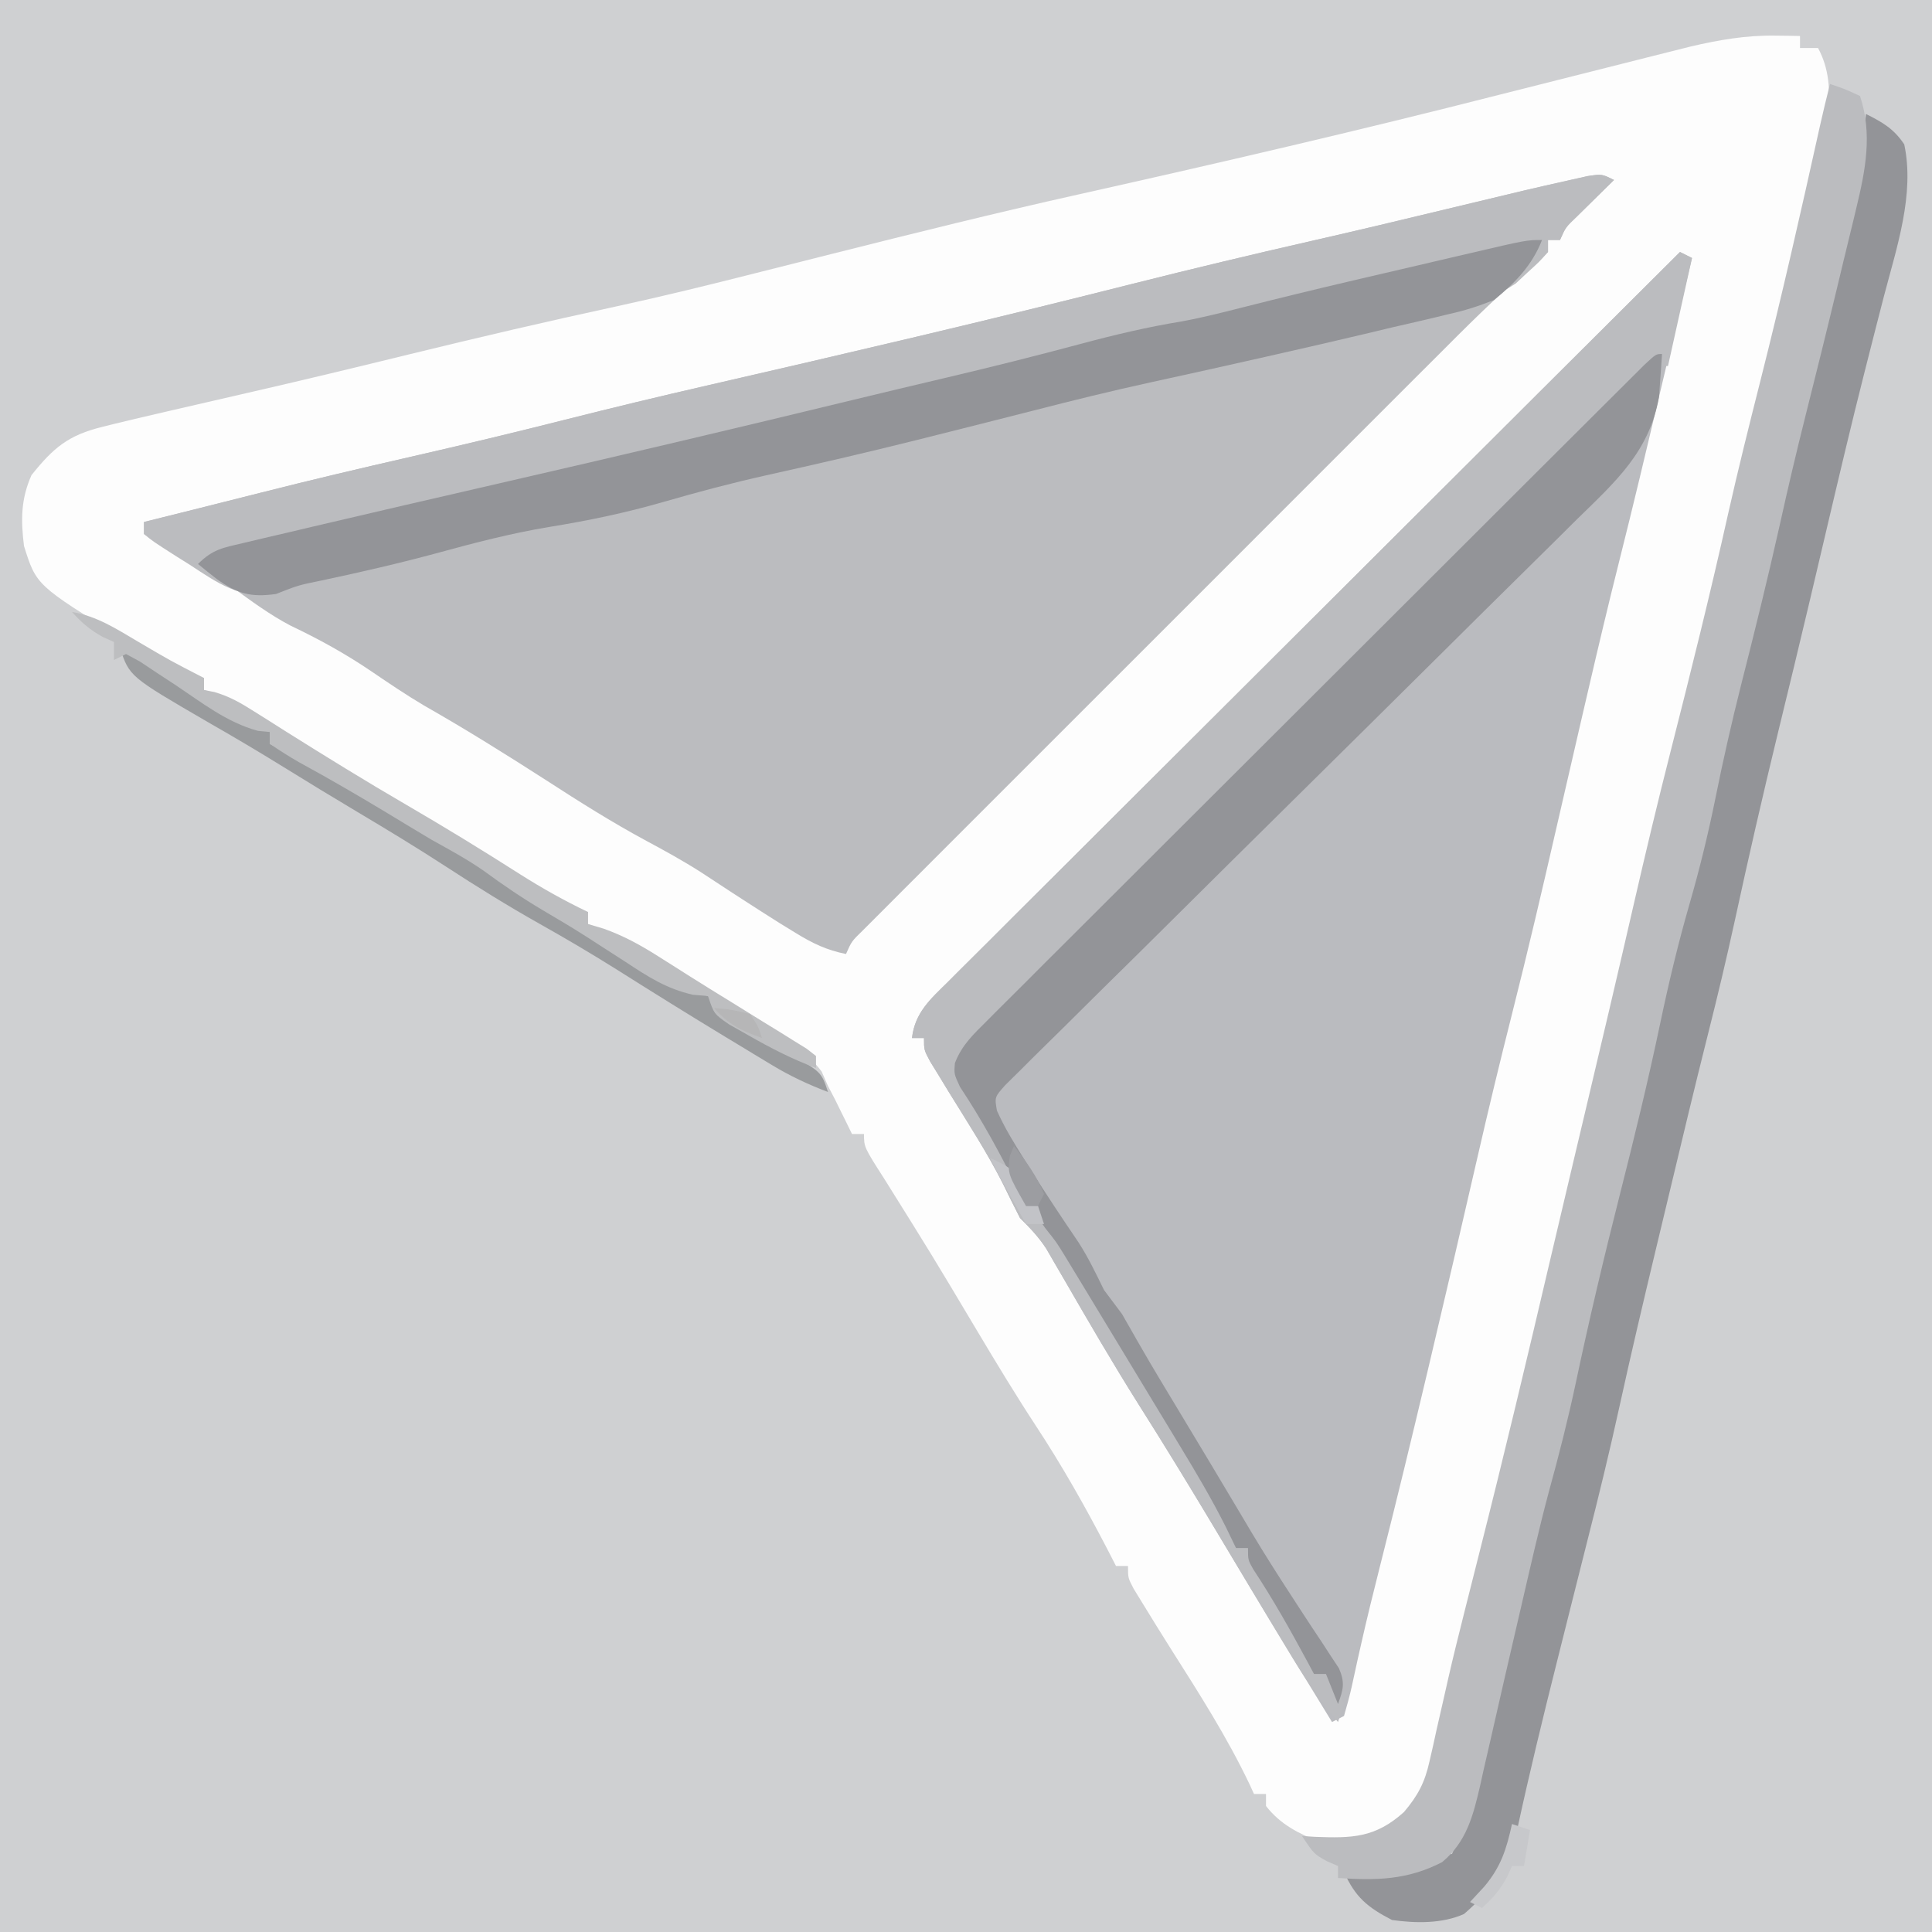 <?xml version="1.0" encoding="UTF-8"?>
<svg version="1.1" xmlns="http://www.w3.org/2000/svg" width="322" height="322">
<rect width="100%" height="100%" fill="#333333" stroke="none"/>
<path d="M0 0 C106.26 0 212.52 0 322 0 C322 106.26 322 212.52 322 322 C215.74 322 109.48 322 0 322 C0 215.74 0 109.48 0 0 Z " fill="#CFD0D2" transform="translate(0,0)"/>
<path d="M0 0 C1.172 0.014 1.172 0.014 2.367 0.027 C2.947 0.039 3.527 0.051 4.125 0.062 C4.125 0.723 4.125 1.383 4.125 2.062 C5.115 2.062 6.105 2.062 7.125 2.062 C10.862 8.877 8.03 17.183 6.34 24.348 C6.075 25.497 6.075 25.497 5.805 26.669 C5.229 29.156 4.646 31.64 4.062 34.125 C3.657 35.867 3.252 37.609 2.847 39.351 C-0.02 51.631 -3.037 63.869 -6.128 76.094 C-8.893 87.045 -11.429 98.036 -13.875 109.062 C-16.329 120.077 -18.813 131.05 -21.785 141.938 C-25.996 157.625 -29.461 173.528 -33.102 189.355 C-35.174 198.365 -37.25 207.374 -39.336 216.38 C-39.772 218.266 -40.208 220.153 -40.642 222.04 C-42.904 231.86 -45.256 241.628 -47.901 251.352 C-48.982 255.47 -49.96 259.604 -50.91 263.754 C-51.078 264.483 -51.245 265.212 -51.418 265.963 C-52.1 268.944 -52.78 271.924 -53.45 274.907 C-53.951 277.129 -54.461 279.348 -54.973 281.566 C-55.12 282.232 -55.267 282.898 -55.418 283.584 C-57.182 291.165 -59.764 295.511 -65.875 300.062 C-69.072 301.661 -72.397 301.432 -75.875 301.062 C-79.474 299.636 -82.461 298.148 -84.875 295.062 C-84.875 294.402 -84.875 293.743 -84.875 293.062 C-85.535 293.062 -86.195 293.062 -86.875 293.062 C-87.12 292.526 -87.365 291.99 -87.617 291.438 C-91.377 283.554 -96.02 276.299 -100.69 268.937 C-102.315 266.367 -103.916 263.783 -105.5 261.188 C-105.967 260.427 -106.433 259.666 -106.914 258.883 C-107.875 257.062 -107.875 257.062 -107.875 255.062 C-108.535 255.062 -109.195 255.062 -109.875 255.062 C-110.348 254.142 -110.821 253.222 -111.309 252.273 C-114.991 245.192 -118.846 238.36 -123.234 231.689 C-126.607 226.541 -129.785 221.286 -132.938 216 C-140.572 203.202 -140.572 203.202 -148.473 190.566 C-151.875 185.25 -151.875 185.25 -151.875 183.062 C-152.535 183.062 -153.195 183.062 -153.875 183.062 C-154.129 182.543 -154.383 182.024 -154.645 181.488 C-154.989 180.791 -155.333 180.094 -155.688 179.375 C-156.024 178.691 -156.36 178.006 -156.707 177.301 C-157.092 176.562 -157.478 175.824 -157.875 175.062 C-158.224 174.267 -158.574 173.472 -158.934 172.652 C-161.902 168.692 -165.869 166.735 -170.125 164.312 C-171.93 163.259 -173.734 162.206 -175.539 161.152 C-176.437 160.634 -177.334 160.116 -178.259 159.582 C-182.033 157.39 -185.766 155.134 -189.5 152.875 C-193.625 150.358 -193.625 150.358 -197.875 148.062 C-197.875 147.403 -197.875 146.743 -197.875 146.062 C-198.449 145.948 -199.022 145.833 -199.613 145.715 C-202.097 144.998 -203.871 143.994 -206.062 142.625 C-210.013 140.195 -213.986 137.814 -217.99 135.473 C-227.556 129.879 -237.064 124.204 -246.352 118.156 C-247.122 117.655 -247.892 117.153 -248.686 116.636 C-250.202 115.646 -251.717 114.652 -253.229 113.655 C-253.919 113.203 -254.609 112.751 -255.32 112.285 C-255.934 111.88 -256.548 111.476 -257.18 111.059 C-259.019 109.899 -259.019 109.899 -261.875 109.062 C-261.875 108.403 -261.875 107.743 -261.875 107.062 C-262.465 106.936 -263.055 106.809 -263.663 106.678 C-267.142 105.71 -270.067 103.745 -273.125 101.875 C-273.793 101.468 -274.461 101.061 -275.149 100.641 C-289.82 91.612 -289.82 91.612 -291.875 85.062 C-292.411 80.742 -292.407 77.26 -290.625 73.25 C-286.985 68.7 -284.506 66.59 -278.75 65.188 C-278.107 65.027 -277.463 64.867 -276.8 64.702 C-274.496 64.137 -272.187 63.597 -269.875 63.062 C-268.98 62.854 -268.084 62.645 -267.162 62.431 C-263.003 61.464 -258.842 60.505 -254.679 59.555 C-245.577 57.476 -236.506 55.282 -227.438 53.062 C-216.056 50.279 -204.657 47.616 -193.203 45.141 C-185.428 43.451 -177.711 41.556 -169.999 39.601 C-166.404 38.69 -162.807 37.785 -159.211 36.879 C-158.485 36.696 -157.759 36.513 -157.011 36.325 C-143.46 32.914 -129.909 29.542 -116.27 26.5 C-92.79 21.253 -69.34 15.811 -46.027 9.865 C-39.997 8.33 -33.962 6.812 -27.927 5.297 C-25.803 4.763 -23.679 4.226 -21.556 3.689 C-20.243 3.359 -18.93 3.029 -17.617 2.699 C-16.461 2.407 -15.304 2.116 -14.113 1.815 C-9.376 0.714 -4.867 -0.074 0 0 Z " fill="#FDFDFD" transform="translate(295.875,5.938)"/>
<path d="M0 0 C0.99 0.495 0.99 0.495 2 1 C0.65 6.689 -0.701 12.377 -2.053 18.065 C-2.511 19.993 -2.968 21.921 -3.426 23.849 C-5.613 33.069 -7.802 42.288 -10.117 51.477 C-11.95 58.758 -13.68 66.06 -15.375 73.375 C-15.678 74.675 -15.98 75.976 -16.283 77.276 C-17.725 83.473 -19.156 89.672 -20.574 95.875 C-22.954 106.276 -25.384 116.656 -28 127 C-30.028 135.022 -31.967 143.059 -33.812 151.125 C-36.332 162.135 -38.899 173.134 -41.5 184.125 C-41.694 184.944 -41.888 185.764 -42.087 186.608 C-44.661 197.475 -47.284 208.329 -50.034 219.153 C-51.134 223.49 -52.202 227.829 -53.184 232.195 C-53.366 233.001 -53.548 233.806 -53.735 234.635 C-54.067 236.12 -54.392 237.605 -54.708 239.093 C-55.077 240.744 -55.53 242.375 -56 244 C-56.66 244.33 -57.32 244.66 -58 245 C-64.249 234.828 -70.435 224.621 -76.562 214.375 C-81.056 206.863 -85.593 199.387 -90.278 191.993 C-94.563 185.188 -98.599 178.233 -102.624 171.271 C-103.149 170.371 -103.674 169.47 -104.215 168.543 C-104.68 167.739 -105.145 166.935 -105.625 166.106 C-106.928 164.11 -108.324 162.675 -110 161 C-110.956 159.117 -111.907 157.231 -112.822 155.327 C-115.519 149.999 -118.803 144.978 -121.93 139.895 C-122.715 138.605 -122.715 138.605 -123.516 137.289 C-123.993 136.513 -124.47 135.736 -124.962 134.936 C-126 133 -126 133 -126 131 C-126.66 131 -127.32 131 -128 131 C-127.517 126.786 -124.944 124.532 -122.058 121.698 C-121.539 121.176 -121.019 120.654 -120.484 120.116 C-118.739 118.366 -116.984 116.627 -115.228 114.888 C-113.976 113.637 -112.725 112.385 -111.474 111.132 C-108.074 107.731 -104.665 104.34 -101.254 100.949 C-97.691 97.406 -94.138 93.854 -90.583 90.303 C-83.85 83.579 -77.108 76.862 -70.364 70.148 C-62.688 62.505 -55.019 54.853 -47.351 47.2 C-31.577 31.457 -15.792 15.725 0 0 Z " fill="#BABBBF" transform="translate(280,42)"/>
<path d="M0 0 C-0.566 0.554 -1.132 1.109 -1.715 1.68 C-2.448 2.404 -3.182 3.129 -3.938 3.875 C-5.034 4.954 -5.034 4.954 -6.152 6.055 C-8.057 7.87 -8.057 7.87 -9 10 C-9.66 10 -10.32 10 -11 10 C-11 10.66 -11 11.32 -11 12 C-12.37 13.351 -12.37 13.351 -14.325 14.958 C-19.763 19.587 -24.765 24.624 -29.806 29.677 C-30.87 30.739 -31.933 31.801 -32.997 32.862 C-35.863 35.723 -38.725 38.587 -41.587 41.452 C-44.587 44.456 -47.591 47.457 -50.594 50.458 C-55.628 55.491 -60.66 60.525 -65.691 65.561 C-71.511 71.386 -77.334 77.207 -83.159 83.027 C-88.166 88.03 -93.172 93.034 -98.176 98.041 C-101.162 101.029 -104.149 104.016 -107.138 107.001 C-109.941 109.802 -112.743 112.605 -115.542 115.41 C-116.571 116.441 -117.601 117.471 -118.632 118.499 C-120.035 119.899 -121.434 121.303 -122.833 122.706 C-123.619 123.492 -124.404 124.277 -125.213 125.087 C-127.059 126.882 -127.059 126.882 -128 129 C-131.222 128.359 -133.583 127.215 -136.375 125.5 C-137.25 124.964 -138.126 124.427 -139.027 123.875 C-141.154 122.534 -143.27 121.182 -145.379 119.812 C-145.968 119.43 -146.557 119.048 -147.165 118.654 C-148.851 117.556 -150.533 116.45 -152.215 115.344 C-155.157 113.466 -158.182 111.801 -161.258 110.152 C-167 107.055 -172.465 103.61 -177.938 100.062 C-184.661 95.739 -191.396 91.531 -198.344 87.578 C-201.355 85.789 -204.231 83.848 -207.125 81.875 C-211.478 78.922 -215.838 76.527 -220.578 74.27 C-224.064 72.442 -227.151 70.152 -230.328 67.84 C-234.301 65.104 -238.503 62.805 -242.727 60.48 C-243.477 59.992 -244.227 59.503 -245 59 C-245 58.34 -245 57.68 -245 57 C-244.031 56.758 -243.061 56.515 -242.062 56.266 C-241.105 56.026 -241.105 56.026 -240.127 55.782 C-238.682 55.42 -237.236 55.059 -235.791 54.699 C-232.288 53.824 -228.787 52.946 -225.289 52.055 C-217.051 49.964 -208.786 48.019 -200.5 46.125 C-191.975 44.176 -183.477 42.147 -175 40 C-166.978 37.971 -158.941 36.033 -150.875 34.188 C-140.032 31.705 -129.2 29.183 -118.375 26.625 C-117.566 26.434 -116.756 26.242 -115.922 26.045 C-104.011 23.226 -92.129 20.306 -80.262 17.311 C-70.333 14.807 -60.382 12.428 -50.398 10.154 C-42.835 8.431 -35.29 6.637 -27.75 4.812 C-14.265 1.566 -14.265 1.566 -7.562 0.062 C-6.512 -0.173 -5.461 -0.409 -4.379 -0.652 C-2 -1 -2 -1 0 0 Z " fill="#BBBCBF" transform="translate(269,30)"/>
<path d="M0 0 C-0.566 0.554 -1.132 1.109 -1.715 1.68 C-2.448 2.404 -3.182 3.129 -3.938 3.875 C-5.034 4.954 -5.034 4.954 -6.152 6.055 C-8.057 7.87 -8.057 7.87 -9 10 C-9.66 10 -10.32 10 -11 10 C-11 10.66 -11 11.32 -11 12 C-12.434 13.621 -12.434 13.621 -14.438 15.438 C-15.076 16.034 -15.714 16.631 -16.371 17.246 C-22.328 21.22 -29.895 22.581 -36.793 24.234 C-37.609 24.433 -38.425 24.632 -39.265 24.837 C-41.905 25.478 -44.546 26.114 -47.188 26.75 C-49.034 27.197 -50.881 27.645 -52.727 28.093 C-64.612 30.97 -76.512 33.771 -88.427 36.522 C-97.982 38.737 -107.495 41.105 -117.005 43.512 C-125.085 45.548 -133.191 47.423 -141.327 49.223 C-147.05 50.506 -152.68 51.993 -158.312 53.625 C-164.683 55.468 -170.995 56.784 -177.539 57.839 C-183.741 58.872 -189.745 60.428 -195.806 62.085 C-202.293 63.849 -208.815 65.349 -215.39 66.744 C-219.303 67.544 -219.303 67.544 -223 69 C-229.002 69.847 -232.559 67.286 -237.375 64.125 C-238.111 63.665 -238.847 63.205 -239.605 62.73 C-243.566 60.195 -243.566 60.195 -245 59 C-245 58.34 -245 57.68 -245 57 C-244.031 56.758 -243.061 56.515 -242.062 56.266 C-241.105 56.026 -241.105 56.026 -240.127 55.782 C-238.682 55.42 -237.236 55.059 -235.791 54.699 C-232.288 53.824 -228.787 52.946 -225.289 52.055 C-217.051 49.964 -208.786 48.019 -200.5 46.125 C-191.975 44.176 -183.477 42.147 -175 40 C-166.978 37.971 -158.941 36.033 -150.875 34.188 C-140.032 31.705 -129.2 29.183 -118.375 26.625 C-117.566 26.434 -116.756 26.242 -115.922 26.045 C-104.011 23.226 -92.129 20.306 -80.262 17.311 C-70.333 14.807 -60.382 12.428 -50.398 10.154 C-42.835 8.431 -35.29 6.637 -27.75 4.812 C-14.265 1.566 -14.265 1.566 -7.562 0.062 C-6.512 -0.173 -5.461 -0.409 -4.379 -0.652 C-2 -1 -2 -1 0 0 Z " fill="#BBBCBF" transform="translate(269,30)"/>
<path d="M0 0 C2.766 1.383 4.643 2.465 6.375 5.062 C8.144 13.377 5.116 22.239 3.02 30.256 C2.103 33.772 1.211 37.295 0.316 40.816 C0.127 41.559 -0.062 42.301 -0.256 43.065 C-2.459 51.749 -4.512 60.467 -6.562 69.188 C-7.32 72.406 -8.078 75.625 -8.836 78.844 C-9.02 79.624 -9.203 80.404 -9.393 81.208 C-11.122 88.543 -12.904 95.865 -14.688 103.188 C-17.217 113.587 -19.606 124.011 -21.872 134.471 C-23.251 140.799 -24.751 147.085 -26.337 153.364 C-28.56 162.181 -30.668 171.027 -32.782 179.872 C-33.497 182.864 -34.215 185.856 -34.934 188.848 C-37.054 197.7 -39.146 206.554 -41.094 215.445 C-42.753 223.014 -44.586 230.528 -46.5 238.035 C-47.342 241.343 -48.17 244.654 -49 247.965 C-49.331 249.285 -49.662 250.604 -49.993 251.924 C-50.241 252.91 -50.241 252.91 -50.493 253.915 C-50.837 255.288 -51.182 256.662 -51.527 258.035 C-53.847 267.27 -56.096 276.514 -58.113 285.82 C-59.778 291.791 -62.275 295.967 -67 300 C-70.643 301.633 -75.076 301.551 -79 301 C-83.129 298.859 -85.119 297.183 -87 293 C-86.022 293.052 -86.022 293.052 -85.023 293.105 C-79.46 293.278 -75.896 292.937 -71 290 C-70.34 290 -69.68 290 -69 290 C-67.048 285.563 -65.926 281.046 -64.793 276.352 C-64.587 275.51 -64.382 274.669 -64.17 273.802 C-63.505 271.078 -62.846 268.351 -62.188 265.625 C-61.962 264.698 -61.737 263.772 -61.506 262.817 C-58.711 251.31 -56.002 239.795 -53.547 228.21 C-52.223 221.963 -50.739 215.782 -49.16 209.594 C-45.324 194.514 -41.727 179.368 -38.312 164.188 C-36.116 154.424 -33.713 144.724 -31.242 135.026 C-27.652 120.904 -24.233 106.77 -21.134 92.532 C-19.525 85.199 -17.72 77.949 -15.751 70.706 C-14.13 64.675 -12.831 58.607 -11.592 52.488 C-10.22 45.82 -8.606 39.224 -6.938 32.625 C-6.678 31.599 -6.419 30.574 -6.152 29.517 C-5.655 27.554 -5.159 25.592 -4.662 23.63 C-2.69 15.797 -0.79 8.054 0 0 Z " fill="#939498" transform="translate(311,19)"/>
<path d="M0 0 C2.438 0.812 2.438 0.812 5 2 C7.1 8.301 5.918 14.339 4.391 20.656 C4.223 21.362 4.054 22.067 3.881 22.794 C3.346 25.031 2.798 27.266 2.25 29.5 C1.898 30.966 1.546 32.432 1.195 33.898 C-0.531 41.089 -2.314 48.266 -4.117 55.438 C-5.626 61.44 -7.04 67.457 -8.375 73.5 C-10.377 82.452 -12.577 91.345 -14.837 100.235 C-16.396 106.423 -17.801 112.62 -19.062 118.875 C-20.282 124.916 -21.727 130.829 -23.438 136.75 C-25.335 143.329 -26.906 149.924 -28.312 156.625 C-30.312 166.145 -32.606 175.574 -35 185 C-37.649 195.432 -40.125 205.879 -42.352 216.41 C-43.652 222.522 -45.177 228.534 -46.84 234.559 C-48.531 240.875 -49.961 247.256 -51.438 253.625 C-51.743 254.938 -52.048 256.251 -52.354 257.564 C-53.737 263.517 -55.109 269.473 -56.457 275.434 C-56.888 277.31 -57.319 279.186 -57.75 281.062 C-58.029 282.327 -58.029 282.327 -58.314 283.618 C-59.459 288.561 -60.572 293.002 -64.656 296.363 C-70.442 299.342 -75.575 299.425 -82 299 C-82 298.34 -82 297.68 -82 297 C-82.619 296.732 -83.237 296.464 -83.875 296.188 C-86 295 -86 295 -88 292 C-87.276 292.046 -86.551 292.093 -85.805 292.141 C-79.642 292.371 -75.798 292.318 -71 288 C-68.678 285.258 -67.532 283.077 -66.754 279.578 C-66.559 278.726 -66.363 277.874 -66.162 276.997 C-65.964 276.09 -65.766 275.184 -65.562 274.25 C-65.126 272.334 -64.688 270.419 -64.25 268.504 C-64.037 267.562 -63.825 266.62 -63.605 265.649 C-62.805 262.149 -61.941 258.669 -61.062 255.188 C-60.904 254.555 -60.745 253.923 -60.581 253.272 C-59.849 250.356 -59.112 247.441 -58.373 244.527 C-54.274 228.361 -50.419 212.144 -46.62 195.906 C-45.323 190.365 -44.014 184.826 -42.699 179.289 C-42.507 178.48 -42.315 177.671 -42.117 176.837 C-41.729 175.204 -41.342 173.571 -40.954 171.939 C-38.161 160.176 -35.389 148.409 -32.688 136.625 C-30.736 128.122 -28.712 119.646 -26.558 111.191 C-23.201 98.012 -19.922 84.827 -16.961 71.552 C-15.304 64.19 -13.48 56.877 -11.625 49.562 C-8.033 35.384 -4.807 21.134 -1.645 6.855 C-1.127 4.561 -0.584 2.278 0 0 Z " fill="#BBBCBF" transform="translate(305,14)"/>
<path d="M0 0 C0.99 0.495 0.99 0.495 2 1 C0.68 6.94 -0.64 12.88 -2 19 C-2.99 19 -3.98 19 -5 19 C-7.302 20.835 -7.302 20.835 -9.733 23.332 C-10.206 23.798 -10.679 24.264 -11.166 24.745 C-12.756 26.315 -14.334 27.896 -15.913 29.477 C-17.048 30.603 -18.183 31.728 -19.318 32.852 C-22.406 35.913 -25.484 38.984 -28.559 42.057 C-31.124 44.619 -33.693 47.177 -36.262 49.735 C-42.32 55.769 -48.37 61.812 -54.415 67.859 C-60.658 74.104 -66.918 80.332 -73.186 86.552 C-78.56 91.888 -83.923 97.235 -89.277 102.591 C-92.478 105.792 -95.683 108.989 -98.9 112.174 C-101.924 115.169 -104.933 118.178 -107.932 121.198 C-109.036 122.306 -110.146 123.409 -111.261 124.506 C-112.78 126.001 -114.279 127.514 -115.775 129.033 C-116.62 129.876 -117.465 130.72 -118.335 131.589 C-120.277 133.875 -120.277 133.875 -119.859 136.643 C-118.8 139.55 -117.351 141.87 -115.625 144.438 C-109 154.545 -109 154.545 -109 159 C-108.34 159 -107.68 159 -107 159 C-105.503 161.114 -104.149 163.223 -102.812 165.438 C-102.386 166.131 -101.96 166.825 -101.521 167.539 C-96.732 175.361 -92.038 183.243 -87.355 191.129 C-84.12 196.557 -80.816 201.881 -77.192 207.059 C-75.421 209.943 -74.701 212.704 -74 216 C-73.34 216 -72.68 216 -72 216 C-70.763 217.605 -70.763 217.605 -69.398 219.832 C-68.909 220.631 -68.419 221.429 -67.914 222.252 C-67.406 223.097 -66.898 223.942 -66.375 224.812 C-65.602 226.063 -65.602 226.063 -64.812 227.338 C-61 233.616 -61 233.616 -61 237 C-60.34 237 -59.68 237 -59 237 C-57.312 239.312 -57.312 239.312 -56 242 C-56.33 242.99 -56.66 243.98 -57 245 C-59.716 241.71 -62.098 238.395 -64.312 234.75 C-64.639 234.215 -64.965 233.68 -65.301 233.128 C-69.696 225.897 -74.02 218.624 -78.364 211.363 C-82.262 204.859 -86.219 198.4 -90.277 191.994 C-94.563 185.188 -98.599 178.233 -102.624 171.271 C-103.149 170.371 -103.674 169.47 -104.215 168.543 C-104.68 167.739 -105.145 166.935 -105.625 166.106 C-106.928 164.11 -108.324 162.675 -110 161 C-110.956 159.117 -111.907 157.231 -112.822 155.327 C-115.519 149.999 -118.803 144.978 -121.93 139.895 C-122.715 138.605 -122.715 138.605 -123.516 137.289 C-123.993 136.513 -124.47 135.736 -124.962 134.936 C-126 133 -126 133 -126 131 C-126.66 131 -127.32 131 -128 131 C-127.517 126.786 -124.944 124.532 -122.058 121.698 C-121.539 121.176 -121.019 120.654 -120.484 120.116 C-118.739 118.366 -116.984 116.627 -115.228 114.888 C-113.976 113.637 -112.725 112.385 -111.474 111.132 C-108.074 107.731 -104.665 104.34 -101.254 100.949 C-97.691 97.406 -94.138 93.854 -90.583 90.303 C-83.85 83.579 -77.108 76.862 -70.364 70.148 C-62.688 62.505 -55.019 54.853 -47.351 47.2 C-31.577 31.457 -15.792 15.725 0 0 Z " fill="#BBBCBF" transform="translate(280,42)"/>
<path d="M0 0 C-1.607 4.178 -4.552 7.243 -8 10 C-10.622 11.041 -12.804 11.751 -15.512 12.344 C-16.588 12.606 -16.588 12.606 -17.686 12.874 C-20.016 13.437 -22.351 13.969 -24.688 14.5 C-26.31 14.885 -27.932 15.272 -29.554 15.661 C-34.362 16.805 -39.179 17.909 -44 19 C-45.035 19.235 -45.035 19.235 -46.092 19.475 C-52.488 20.927 -58.892 22.345 -65.301 23.742 C-71.782 25.16 -78.209 26.743 -84.635 28.395 C-89.961 29.758 -95.293 31.098 -100.625 32.438 C-101.835 32.741 -103.044 33.045 -104.29 33.359 C-112.609 35.436 -120.952 37.37 -129.323 39.222 C-135.047 40.506 -140.679 41.992 -146.312 43.625 C-152.683 45.468 -158.995 46.784 -165.539 47.839 C-171.741 48.872 -177.745 50.428 -183.806 52.085 C-190.293 53.849 -196.815 55.349 -203.39 56.744 C-207.303 57.544 -207.303 57.544 -211 59 C-215.25 59.593 -217.474 58.942 -220.875 56.5 C-221.927 55.68 -222.973 54.851 -224 54 C-221.501 51.501 -219.804 51.292 -216.375 50.484 C-215.207 50.206 -214.039 49.928 -212.836 49.641 C-211.57 49.347 -210.304 49.053 -209 48.75 C-207.679 48.438 -206.358 48.126 -205.037 47.812 C-201.027 46.865 -197.014 45.931 -193 45 C-191.867 44.736 -190.734 44.473 -189.567 44.201 C-184.263 42.969 -178.956 41.745 -173.648 40.527 C-153.977 36.013 -134.336 31.383 -114.723 26.625 C-109.645 25.394 -104.563 24.185 -99.478 22.988 C-91.911 21.206 -84.383 19.328 -76.875 17.312 C-71.254 15.804 -65.694 14.486 -59.944 13.553 C-56.514 12.909 -53.163 12.067 -49.781 11.203 C-43.901 9.714 -38.012 8.276 -32.105 6.895 C-31.371 6.723 -30.637 6.551 -29.881 6.374 C-26.879 5.672 -23.876 4.973 -20.874 4.274 C-18.638 3.753 -16.403 3.23 -14.168 2.707 C-13.151 2.471 -13.151 2.471 -12.113 2.23 C-2.584 0 -2.584 0 0 0 Z " fill="#939498" transform="translate(257,40)"/>
<path d="M0 0 C-0.089 1.522 -0.197 3.042 -0.312 4.562 C-0.371 5.409 -0.429 6.256 -0.488 7.129 C-2.125 16.314 -7.712 21.234 -14.179 27.553 C-15.236 28.601 -16.292 29.65 -17.347 30.7 C-19.614 32.95 -21.886 35.194 -24.164 37.434 C-27.762 40.974 -31.345 44.529 -34.926 48.087 C-43.816 56.918 -52.727 65.727 -61.642 74.532 C-68.581 81.386 -75.514 88.245 -82.43 95.122 C-85.991 98.662 -89.564 102.189 -93.146 105.708 C-95.366 107.895 -97.576 110.091 -99.783 112.291 C-100.811 113.311 -101.844 114.327 -102.88 115.338 C-104.291 116.715 -105.685 118.109 -107.078 119.504 C-107.864 120.28 -108.65 121.057 -109.46 121.856 C-111.236 123.846 -111.236 123.846 -110.847 126.099 C-109.573 128.958 -107.976 131.536 -106.312 134.188 C-105.955 134.761 -105.597 135.335 -105.228 135.926 C-102.652 140.034 -99.962 144.057 -97.242 148.07 C-95.608 150.609 -94.324 153.289 -93 156 C-92.007 157.338 -91.006 158.672 -90 160 C-89.059 161.639 -88.12 163.279 -87.189 164.924 C-84.958 168.819 -82.628 172.655 -80.312 176.5 C-79.236 178.29 -78.159 180.081 -77.082 181.871 C-76.556 182.746 -76.029 183.621 -75.487 184.523 C-74.198 186.67 -72.915 188.82 -71.637 190.973 C-70.925 192.169 -70.212 193.366 -69.5 194.562 C-68.984 195.433 -68.984 195.433 -68.457 196.322 C-66.295 199.936 -64.047 203.483 -61.742 207.008 C-61.185 207.867 -60.627 208.726 -60.053 209.611 C-58.953 211.3 -57.843 212.982 -56.721 214.656 C-55.973 215.807 -55.973 215.807 -55.211 216.98 C-54.76 217.66 -54.31 218.34 -53.845 219.04 C-52.806 221.449 -53.117 222.579 -54 225 C-54.66 223.35 -55.32 221.7 -56 220 C-56.66 220 -57.32 220 -58 220 C-58.375 219.299 -58.75 218.597 -59.137 217.875 C-61.959 212.642 -64.838 207.519 -68.117 202.559 C-69 201 -69 201 -69 199 C-69.66 199 -70.32 199 -71 199 C-71.549 197.867 -72.098 196.734 -72.664 195.566 C-75.009 190.881 -77.656 186.414 -80.375 181.938 C-80.887 181.091 -81.398 180.244 -81.926 179.371 C-83.028 177.548 -84.132 175.727 -85.237 173.906 C-87.093 170.847 -88.943 167.785 -90.793 164.723 C-92.049 162.648 -93.306 160.574 -94.562 158.5 C-95.456 157.023 -95.456 157.023 -96.367 155.515 C-97.208 154.131 -97.208 154.131 -98.066 152.719 C-98.561 151.903 -99.055 151.088 -99.565 150.248 C-100.974 147.965 -100.974 147.965 -102.683 145.83 C-104 144 -104 144 -104 142 C-104.66 142 -105.32 142 -106 142 C-106.364 141.25 -106.727 140.5 -107.102 139.727 C-110.097 133.629 -113.232 127.816 -116.996 122.156 C-118 120 -118 120 -117.845 118.171 C-116.659 115.123 -114.795 113.424 -112.483 111.115 C-111.772 110.4 -111.772 110.4 -111.047 109.669 C-109.456 108.072 -107.855 106.485 -106.254 104.897 C-105.112 103.755 -103.971 102.611 -102.83 101.467 C-99.729 98.361 -96.619 95.265 -93.508 92.171 C-90.257 88.935 -87.015 85.692 -83.772 82.449 C-78.326 77.007 -72.874 71.57 -67.419 66.138 C-60.407 59.154 -53.404 52.162 -46.404 45.166 C-40.396 39.162 -34.384 33.163 -28.371 27.164 C-26.433 25.23 -24.495 23.295 -22.558 21.36 C-19.52 18.328 -16.48 15.297 -13.437 12.269 C-12.318 11.154 -11.199 10.038 -10.081 8.922 C-8.562 7.404 -7.04 5.89 -5.517 4.377 C-4.664 3.527 -3.811 2.676 -2.932 1.8 C-1 0 -1 0 0 0 Z " fill="#939498" transform="translate(277,59)"/>
<path d="M0 0 C6.793 3.275 13.085 7.006 19.312 11.25 C21.935 13.119 21.935 13.119 25 14 C25 14.66 25 15.32 25 16 C26.924 16.966 28.849 17.927 30.789 18.859 C36.397 21.58 41.686 24.749 47 28 C47.817 28.487 48.635 28.975 49.477 29.477 C52.959 31.579 56.371 33.788 59.793 35.988 C62.406 37.628 65.035 39.224 67.684 40.805 C71.292 42.961 74.87 45.158 78.43 47.395 C79.327 47.957 80.224 48.52 81.148 49.1 C82.992 50.258 84.833 51.419 86.672 52.584 C87.561 53.14 88.451 53.696 89.367 54.27 C90.162 54.771 90.958 55.272 91.777 55.788 C93.889 56.939 95.684 57.44 98 58 C98.584 58.587 99.168 59.173 99.77 59.777 C103.251 63.246 107.511 65.343 111.775 67.732 C116.896 70.688 116.896 70.688 118 74 C114.705 72.751 111.714 71.352 108.699 69.531 C107.493 68.806 107.493 68.806 106.262 68.065 C105.413 67.549 104.563 67.032 103.688 66.5 C102.802 65.965 101.916 65.431 101.003 64.88 C94.849 61.154 88.747 57.351 82.663 53.512 C78.461 50.873 74.202 48.368 69.875 45.938 C64.561 42.941 59.429 39.757 54.322 36.428 C49.464 33.27 44.521 30.273 39.542 27.309 C35.441 24.868 31.37 22.388 27.312 19.875 C23.146 17.295 18.942 14.806 14.688 12.375 C1.589 4.766 1.589 4.766 0 0 Z " fill="#999B9D" transform="translate(20,108)"/>
<path d="M0 0 C4.13 0.671 7.456 2.843 11 4.938 C16.416 8.123 16.416 8.123 22 11 C22 11.66 22 12.32 22 13 C22.57 13.112 23.139 13.223 23.726 13.338 C26.285 14.083 28.136 15.163 30.387 16.59 C31.234 17.122 32.081 17.654 32.954 18.202 C33.856 18.775 34.758 19.347 35.688 19.938 C42.344 24.116 49.017 28.239 55.812 32.188 C62.178 35.89 68.443 39.728 74.65 43.69 C78.339 46.03 82.051 48.113 86 50 C86 50.66 86 51.32 86 52 C86.873 52.26 87.745 52.521 88.645 52.789 C92.012 54.004 94.667 55.463 97.688 57.375 C99.354 58.427 99.354 58.427 101.055 59.5 C101.671 59.892 102.286 60.284 102.921 60.688 C105.293 62.185 107.681 63.655 110.07 65.125 C111.818 66.208 113.565 67.291 115.312 68.375 C116.167 68.899 117.022 69.423 117.903 69.962 C118.694 70.457 119.486 70.951 120.301 71.461 C121.014 71.902 121.727 72.344 122.462 72.798 C122.97 73.195 123.477 73.591 124 74 C124 74.66 124 75.32 124 76 C120.027 74.521 116.427 72.668 112.75 70.562 C111.693 69.966 110.636 69.369 109.547 68.754 C107 67 107 67 106 64 C105.17 63.932 104.34 63.863 103.484 63.793 C99.062 62.786 95.999 60.79 92.25 58.312 C90.83 57.398 89.409 56.484 87.988 55.57 C87.305 55.127 86.621 54.684 85.917 54.228 C83.459 52.653 80.955 51.165 78.438 49.688 C75.038 47.669 71.837 45.494 68.652 43.156 C65.886 41.221 62.951 39.639 60 38 C57.54 36.535 55.089 35.054 52.641 33.57 C47.784 30.634 42.894 27.792 37.91 25.078 C36.228 24.129 34.607 23.072 33 22 C33 21.34 33 20.68 33 20 C32.01 19.907 32.01 19.907 31 19.812 C25.769 18.396 21.588 15.056 17.109 12.078 C16.125 11.434 15.14 10.789 14.125 10.125 C13.199 9.509 12.274 8.893 11.32 8.258 C10.555 7.843 9.789 7.428 9 7 C8.01 7.495 8.01 7.495 7 8 C7 7.01 7 6.02 7 5 C6.402 4.732 5.804 4.464 5.188 4.188 C3.028 3.015 1.642 1.806 0 0 Z " fill="#BDBEC0" transform="translate(12,102)"/>
<path d="M0 0 C0.99 0.33 1.98 0.66 3 1 C2.67 2.98 2.34 4.96 2 7 C1.34 7 0.68 7 0 7 C-0.268 7.598 -0.536 8.196 -0.812 8.812 C-1.985 10.972 -3.194 12.358 -5 14 C-5.66 13.67 -6.32 13.34 -7 13 C-6.216 12.154 -5.433 11.309 -4.625 10.438 C-1.831 7.121 -0.925 4.204 0 0 Z " fill="#C7C8CB" transform="translate(252,304)"/>
<path d="M0 0 C3.161 1.37 3.993 1.989 6 5 C6 5.99 6 6.98 6 8 C6.66 8 7.32 8 8 8 C8.33 8.99 8.66 9.98 9 11 C8.01 11 7.02 11 6 11 C5.187 9.542 4.375 8.084 3.562 6.625 C3.11 5.813 2.658 5.001 2.191 4.164 C1.435 2.79 0.701 1.403 0 0 Z " fill="#C2C3C7" transform="translate(165,193)"/>
<path d="M0 0 C2.001 2.546 3.792 4.98 5 8 C4.67 8.66 4.34 9.32 4 10 C3.34 10 2.68 10 2 10 C-1.077 4.585 -1.077 4.585 -0.688 1.625 C-0.461 1.089 -0.234 0.552 0 0 Z " fill="#9C9DA1" transform="translate(169,191)"/>
<path d="M0 0 C2.875 0.25 2.875 0.25 6 1 C7.375 3.062 7.375 3.062 8 5 C4.625 3.814 2.353 2.724 0 0 Z " fill="#B6B6B7" transform="translate(119,168)"/>
</svg>
